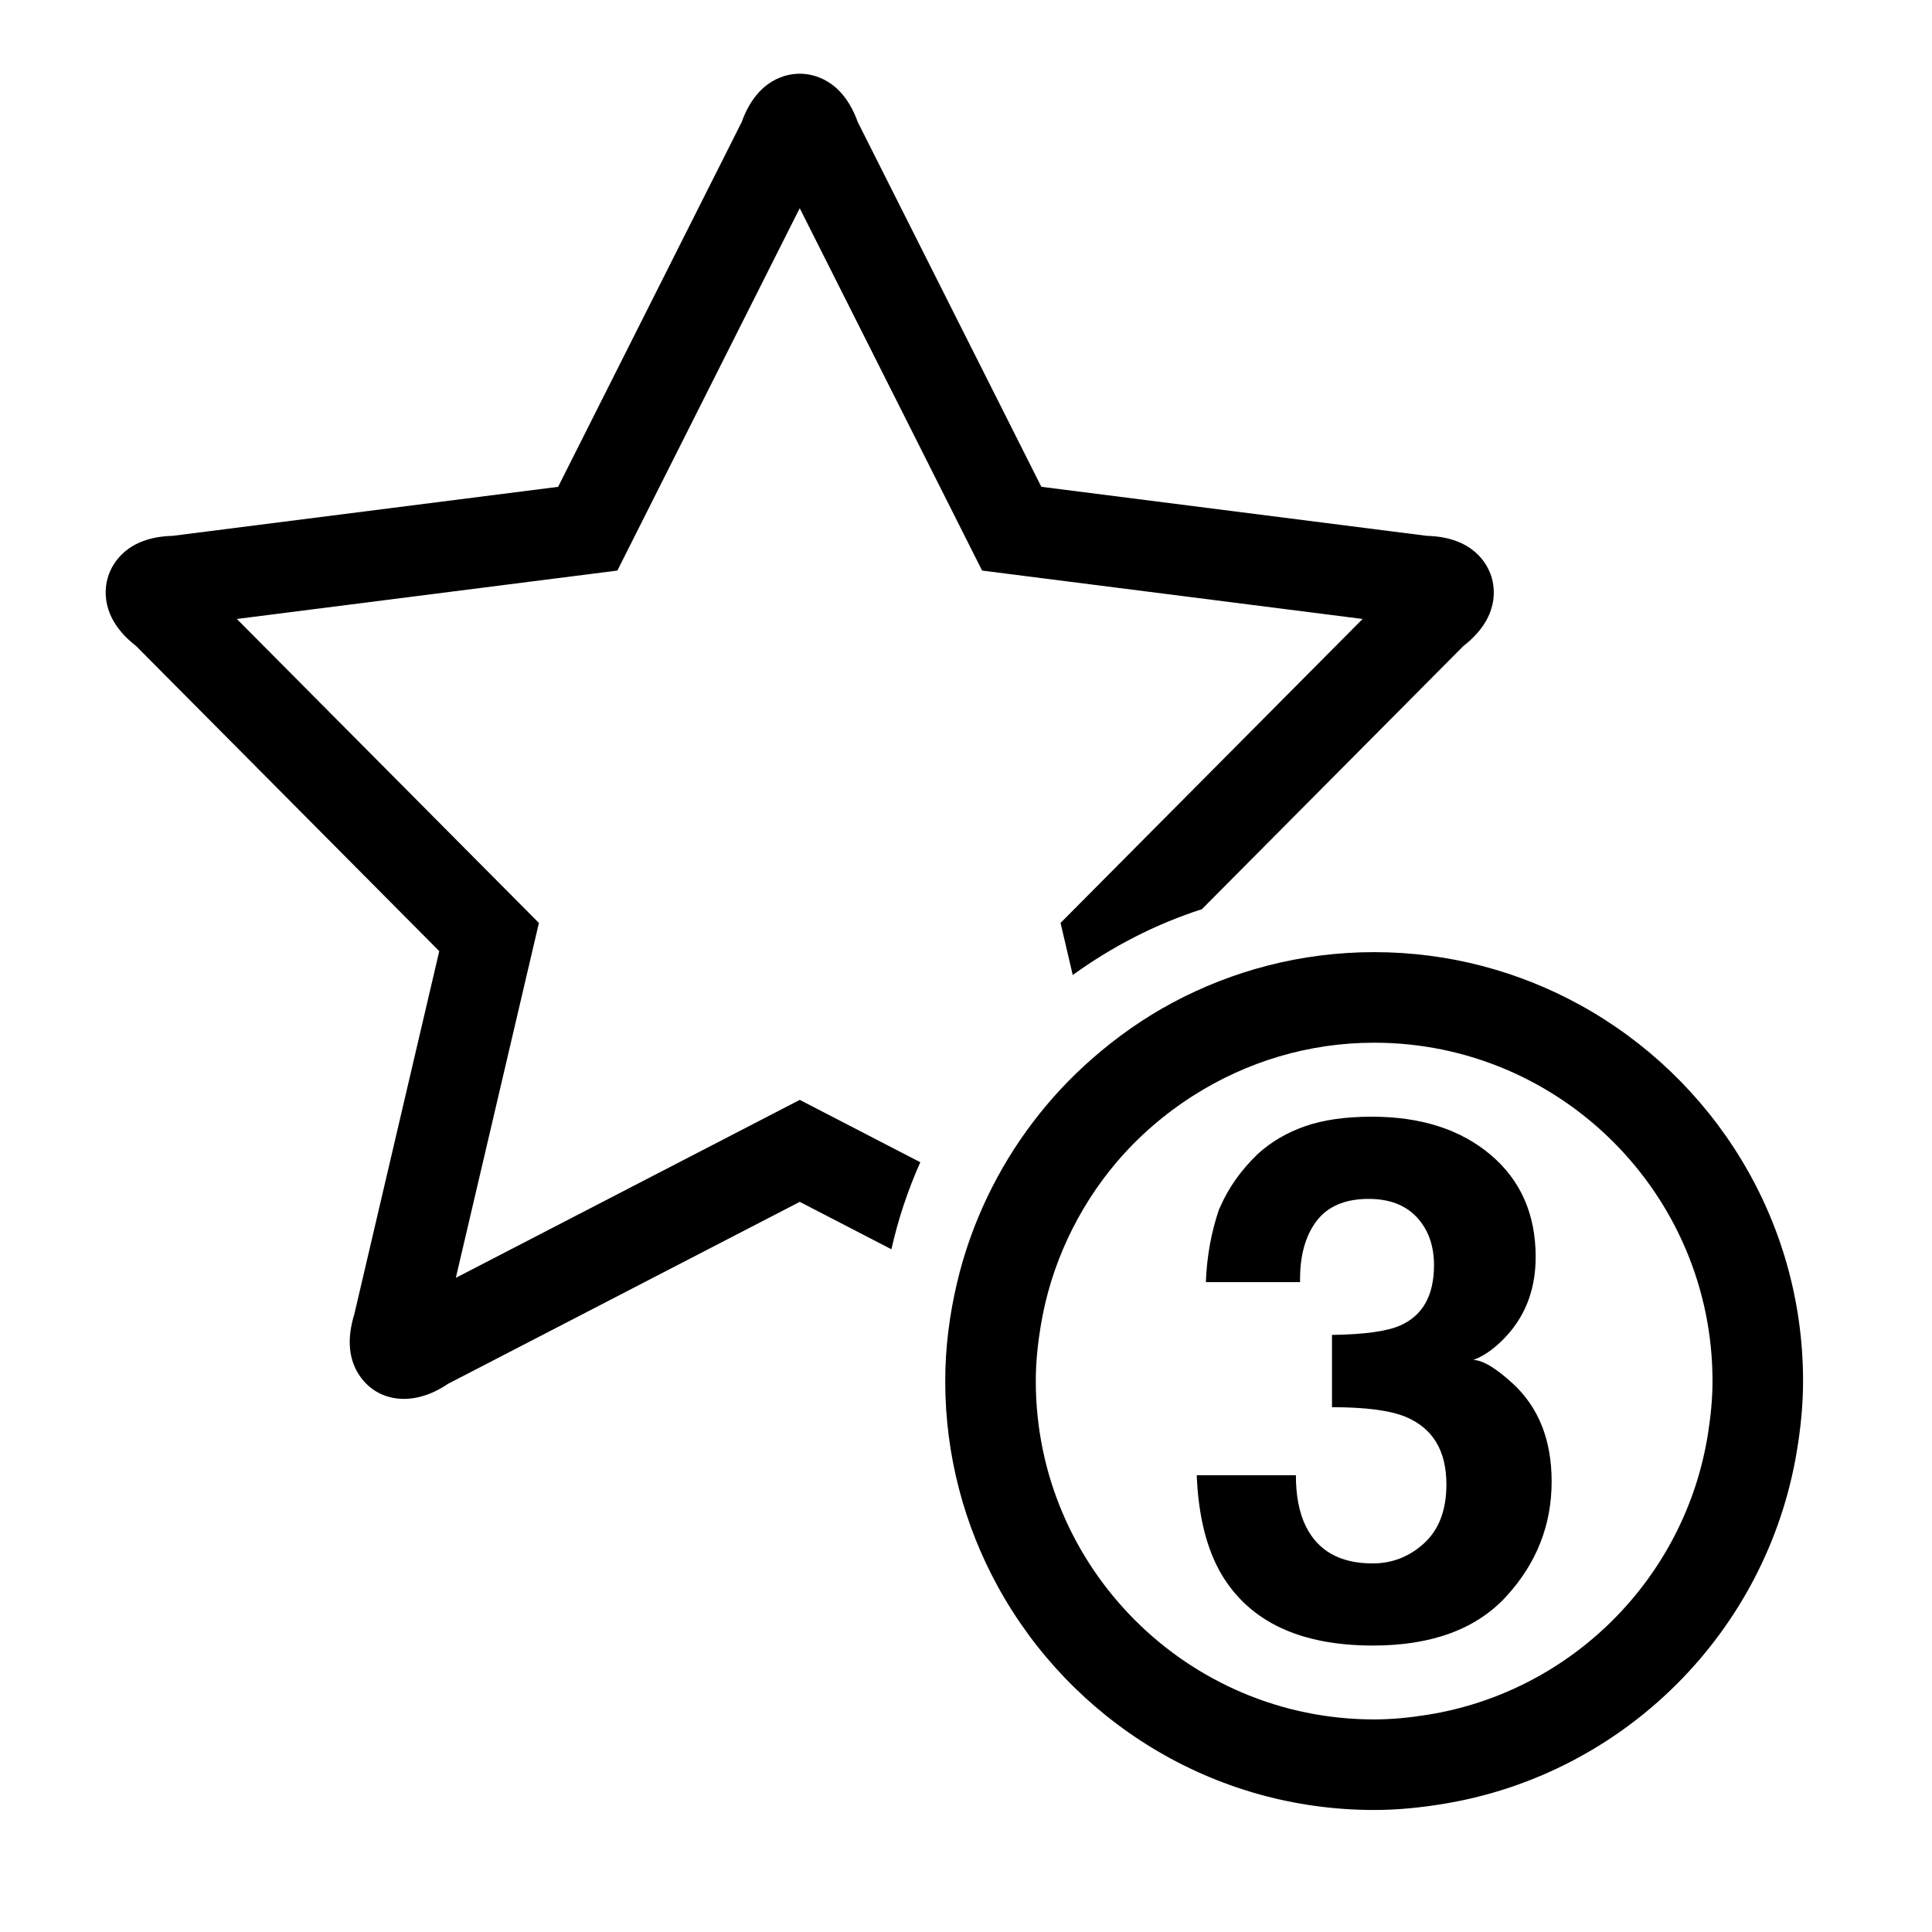 <?xml version="1.0" encoding="iso-8859-1"?>
<!-- Generator: Adobe Illustrator 17.0.2, SVG Export Plug-In . SVG Version: 6.00 Build 0)  -->
<!DOCTYPE svg PUBLIC "-//W3C//DTD SVG 1.1//EN" "http://www.w3.org/Graphics/SVG/1.1/DTD/svg11.dtd">
<svg version="1.1" id="Layer_1" xmlns="http://www.w3.org/2000/svg" xmlns:xlink="http://www.w3.org/1999/xlink" x="0px" y="0px"
	 width="64px" height="64px" viewBox="0 0 64 64" style="enable-background:new 0 0 64 64;" xml:space="preserve">
<g>
	<path d="M4.509,21.401l10.042,10.107l-2.813,12.024c-0.259,0.84-0.188,1.543,0.209,2.089c0.606,0.834,1.772,0.986,2.886,0.224
		l11.66-6.032l3.036,1.571c0.225-1.002,0.547-1.965,0.957-2.883l-3.993-2.066L15.1,42.33l2.752-11.756L7.846,20.504l12.605-1.603
		l6.041-12.004l6.041,12.004l12.605,1.603L35.132,30.573l0.404,1.726c1.292-0.935,2.728-1.681,4.278-2.181l8.662-8.717
		c1.205-0.936,1.05-1.927,0.923-2.317c-0.128-0.393-0.589-1.295-2.137-1.334l-12.766-1.624L28.414,4.042
		c-0.518-1.441-1.511-1.6-1.922-1.6s-1.404,0.159-1.922,1.6l-6.082,12.085L5.723,17.75c-1.548,0.039-2.009,0.941-2.137,1.334
		C3.459,19.474,3.304,20.465,4.509,21.401z"/>
	<path d="M52.341,33.291c-2.026-1.114-4.35-1.75-6.82-1.75c-2.417,0-4.693,0.61-6.687,1.679c-0.956,0.512-1.84,1.137-2.65,1.846
		c-1.451,1.269-2.637,2.827-3.477,4.584c-0.432,0.905-0.773,1.859-1.007,2.857c-0.245,1.043-0.388,2.126-0.388,3.243
		c0,2.469,0.635,4.792,1.748,6.817c2.417,4.401,7.095,7.391,12.461,7.391c0.799,0,1.577-0.082,2.34-0.21
		c5.958-0.994,10.662-5.697,11.658-11.654c0.128-0.765,0.21-1.544,0.21-2.344C59.729,40.386,56.739,35.709,52.341,33.291z
		 M45.521,56.958c-6.181,0-11.209-5.028-11.209-11.208c0-0.617,0.063-1.218,0.16-1.809c0.167-1.025,0.472-2.001,0.898-2.913
		c0.428-0.916,0.97-1.766,1.618-2.528c0.735-0.864,1.6-1.61,2.562-2.219c1.731-1.096,3.775-1.74,5.971-1.74
		c6.18,0,11.208,5.028,11.208,11.208c0,0.593-0.06,1.172-0.149,1.741c-0.752,4.787-4.535,8.569-9.322,9.319
		C46.689,56.899,46.112,56.958,45.521,56.958z"/>
	<path d="M48.806,45.052c0.407-0.156,0.798-0.45,1.173-0.88c0.595-0.688,0.892-1.533,0.892-2.534c0-1.416-0.499-2.544-1.494-3.385
		c-0.997-0.841-2.308-1.261-3.933-1.261c-0.876,0-1.613,0.106-2.216,0.317c-0.602,0.211-1.121,0.516-1.559,0.915
		c-0.564,0.541-0.978,1.131-1.253,1.767c-0.011,0.026-0.026,0.05-0.036,0.076c-0.258,0.759-0.403,1.561-0.434,2.405h1.051h2.07
		c-0.016-0.837,0.162-1.506,0.532-2.006c0.372-0.501,0.95-0.751,1.739-0.751c0.686,0,1.218,0.203,1.598,0.61
		c0.377,0.407,0.567,0.935,0.567,1.584c0,1.001-0.37,1.666-1.111,1.995c-0.428,0.196-1.185,0.301-2.268,0.317v2.394
		c1.107,0,1.918,0.106,2.433,0.317c0.905,0.375,1.357,1.122,1.357,2.241c0,0.845-0.244,1.492-0.731,1.942
		c-0.489,0.45-1.06,0.675-1.715,0.675c-1.07,0-1.807-0.411-2.212-1.232c-0.219-0.446-0.328-1.009-0.328-1.69h-3.285
		c0.055,1.353,0.329,2.448,0.821,3.285c0.937,1.572,2.609,2.358,5.016,2.358c1.954,0,3.428-0.546,4.426-1.637
		c0.995-1.091,1.494-2.357,1.494-3.796c0-1.369-0.426-2.448-1.279-3.239C49.549,45.314,49.111,45.052,48.806,45.052z"/>
</g>
</svg>
